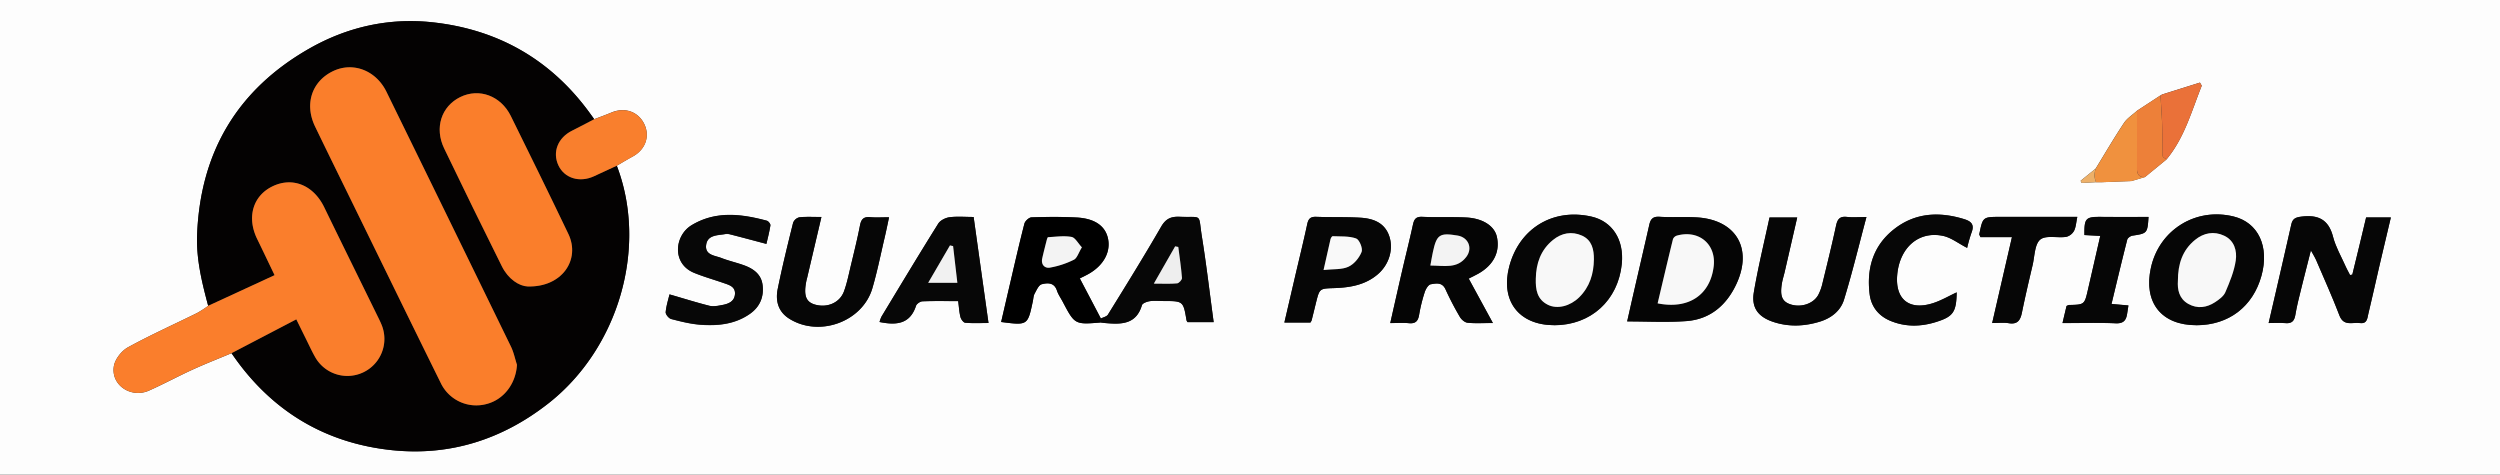 <svg xmlns="http://www.w3.org/2000/svg" viewBox="0 0 1661.43 315.41"><rect x="0" y="0" width="1661.43" height="315.41" fill="#333333" stroke="none"/><defs><style>.cls-1{fill:#fdfdfd;}.cls-2{fill:#040202;}.cls-3{fill:#fa7e2c;}.cls-4{fill:#060606;}.cls-5{fill:#050505;}.cls-6{fill:#070707;}.cls-7{fill:#f97f2d;}.cls-8{fill:#f0913e;}.cls-9{fill:#ed8039;}.cls-10{fill:#ea7139;}.cls-11{fill:#edb069;}.cls-12{fill:#fa7e2b;}.cls-13{fill:#f8f8f8;}.cls-14{fill:#f3f3f3;}.cls-15{fill:#eee;}.cls-16{fill:#f1f1f1;}.cls-17{fill:#f9f9f9;}</style></defs><g id="Layer_2" data-name="Layer 2"><g id="Layer_1-2" data-name="Layer 1"><path class="cls-1" d="M0,315.41V0H1661.43V315.41Zm1435.87-252-.09,0-15.62,10.22c-2.93,2.68-6.54,4.92-8.67,8.13-6.57,9.9-12.57,20.17-18.79,30.3l-10,8.1.72,1.4,9.49-.48,3.91,0,19.63-.76,9-2.65L1439.74,106c12-14.42,16.72-32.22,23.49-49.06-.4-.69-.8-1.38-1.21-2.07l-25.14,7.9ZM731.62,211.68c-4.64-8.83-9.29-17.65-14-26.66,2.45-1.25,4.19-2.05,5.85-3,10-5.67,14.9-14.73,12.83-23.76-1.9-8.24-8.84-13.12-21-13.74-9.9-.51-19.85-.42-29.75-.09-1.68.05-4.28,2.42-4.74,4.17-3.34,12.87-6.26,25.86-9.3,38.81-2.07,8.83-4.1,17.67-6.17,26.57,17.64,2.29,17.64,2.29,21.08-13.87.35-1.68.39-3.54,1.19-5,1.27-2.31,2.7-5.69,4.69-6.21,3.73-1,8.26-1.33,10.09,4.1.88,2.61,2.52,5,3.83,7.43,8.07,15.3,8.07,15.3,25.29,13.89,1.06.13,2.12.29,3.18.38,10.44.91,20.35,1,24.19-11.86.39-1.33,3.32-2.41,5.21-2.69,2.95-.45,6-.11,9-.11,13.27,0,13.27,0,15.43,12.83a4.63,4.63,0,0,0,.67,1.2h17.37c-2.63-19.36-4.84-38.11-7.81-56.73-2.54-16,.75-12.64-14.75-13.29-5.75-.24-9.25,1.24-12.34,6.59-11.39,19.7-23.4,39.05-35.36,58.42C735.51,210.4,733.22,210.83,731.62,211.68ZM409.9,110.14c3.48-2,6.91-4.17,10.47-6.07,8.51-4.55,11.77-13.5,7.77-21.69S415.2,71,406.26,74.8c-3.74,1.59-7.57,2.94-11.36,4.39-.76-1-1.52-2.08-2.27-3.13-26-36.19-61.49-56.59-105.56-61.28-28.76-3.06-56.34,3.17-81.44,17.46C157.81,59.47,133.16,101.09,131,155.86c-.64,16.22,3.19,31.85,7.36,47.38A70.89,70.89,0,0,1,131,208c-15.35,7.59-31,14.59-46,22.83-4.23,2.34-8.54,7.83-9.33,12.47C73.54,255.84,87,264.92,99,259.59c9.8-4.36,19.26-9.49,29-13.95,8.51-3.88,17.24-7.29,25.87-10.92,25.76,37.88,61.66,59.86,107.08,64.5,38.28,3.91,72.91-7.21,103.32-31C411.22,231.56,430.66,164.28,409.9,110.14Zm1153.38,72.37-1.52.24c-1-2-2.12-3.88-3-5.89-2.86-6.47-6.53-12.76-8.28-19.53-3-11.65-10.06-14.82-21.24-13.37-4,.51-5.71,1.57-6.53,5.25-3.47,15.5-7.07,31-10.63,46.44-1.39,6-2.79,12-4.41,19,4.26,0,7.67-.27,11,.06,4.39.44,6.09-1.4,6.79-5.6,1-6.12,2.62-12.16,4.09-18.21,1.89-7.74,3.89-15.46,6.2-24.55,1.67,3.07,2.72,4.67,3.47,6.41,5.23,12.24,10.73,24.38,15.48,36.81,2.86,7.48,8.73,4.42,13.64,5.09s4.91-3.34,5.61-6.23c2.54-10.43,4.81-20.93,7.25-31.38,2.5-10.78,5.08-21.54,7.7-32.59h-16.44c-1.53,6.44-3,12.67-4.52,18.9S1564.83,176.14,1563.28,182.51ZM1081.37,213.6c13.47,0,26.39.73,39.2-.18,16.1-1.15,27-10.76,33.51-24.94,10.89-23.72-.67-42.59-26.69-44-8.17-.46-16.41.14-24.57-.4-4.57-.29-6,1.81-6.79,5.52-3.36,14.85-6.82,29.68-10.23,44.52C1084.28,200.69,1082.79,207.31,1081.37,213.6ZM976.06,185.15c2.59-1.33,4.5-2.25,6.34-3.28,10.19-5.72,14.61-14.53,12.36-24.56-1.6-7.11-9.26-12.23-20.41-12.79-9.69-.48-19.42,0-29.11-.43-4.34-.21-5.48,1.68-6.27,5.32-2.24,10.26-4.82,20.44-7.18,30.67-2.6,11.24-5.12,22.49-7.87,34.61,4.75,0,8.6-.28,12.39.08,4.37.41,6.1-1.4,6.79-5.55a106,106,0,0,1,3.7-15c.67-2.06,2.37-5,4-5.3,3.5-.63,7.65-1.55,9.87,3.41a196.61,196.61,0,0,0,9.52,18.27c1,1.75,3.25,3.68,5.1,3.87,5.07.53,10.23.19,16.84.19Zm483.68,31c21.42-.05,37.51-12.34,43.16-32.94,5.32-19.39-2.14-35.24-18.46-39.29-25.12-6.23-49.39,8.76-55,33.94C1424.33,201,1436.35,216.17,1459.74,216.11Zm-427,0c24.39.07,42.62-16.43,45.06-40.8,1.6-16-6.3-28.26-20.28-31.4-25.41-5.7-47.72,7.79-54.44,32.92C996.94,199.76,1009.23,216,1032.73,216.1Zm207.66-71.88c-5.33,0-9.19.35-13-.08-4.69-.55-6.31,1.45-7.24,5.79-2.74,12.79-5.88,25.5-9,38.21a32.14,32.14,0,0,1-2.83,7.85c-3.31,6-11.77,8.63-18.74,6.16-5.33-1.88-6.82-5.64-5.38-14.05.44-2.53,1.25-5,1.83-7.49,2.73-11.85,5.45-23.7,8.3-36.09H1176c-3.54,16.55-7.59,33-10.41,49.65-1.74,10.21,2.79,16.3,12.65,19.65,10.31,3.49,20.7,3.11,31.1-.06,7.8-2.38,13.9-7.28,16.17-14.64C1230.93,181.4,1235.28,163.32,1240.39,144.22Zm-694.49,0c-5.36,0-10.08-.3-14.71.18a6,6,0,0,0-4.12,3.64c-3.63,14.6-7.22,29.21-10.22,43.94-1.6,7.84.24,15.09,7.62,19.76,19.84,12.53,48.67,2.17,55.26-20.15,3.27-11.1,5.53-22.5,8.19-33.78,1-4.29,1.87-8.61,2.91-13.44-4.74,0-8.64.29-12.47-.07-4.33-.41-6,1.27-6.84,5.47-1.75,9.08-4,18.05-6.15,27-1.35,5.64-2.49,11.38-4.47,16.79-2.79,7.63-11.11,11.17-19.27,8.84-6-1.72-7.66-6-5.79-15.52.16-.85.41-1.67.61-2.51C539.53,171.28,542.61,158.19,545.9,144.18Zm-101,51.46c-.71,3.08-2.12,7.38-2.52,11.77-.13,1.46,2.07,4.14,3.65,4.56,6.43,1.68,13,3.33,19.59,3.81,11.54.84,22.92-.33,32.79-7.27,6.58-4.63,9.33-11.27,8.37-19.11-.89-7.32-6.29-11-12.68-13.24-4.85-1.73-9.92-2.85-14.7-4.73-4.31-1.7-11-1.84-10.13-8.67.87-6.59,7.2-6.35,12.24-7.16a8.12,8.12,0,0,1,3.22,0c8,2,15.89,4.16,24.59,6.46.75-3.29,1.94-7.76,2.66-12.31.14-.92-1.33-2.82-2.38-3.1-17-4.55-34-6.68-50,3-11.38,6.88-13.31,25.54,1.72,31.66,6.36,2.59,13,4.47,19.52,6.73,3.67,1.28,7.94,2.35,7.59,7.38s-4.41,6.52-8.57,7.29c-2.73.52-5.75,1.14-8.34.5C462.94,201.07,454.48,198.4,444.93,195.64ZM647.05,144.2c-5.75,0-11-.48-16,.19-2.68.36-6.12,2.07-7.49,4.24-12.77,20.42-25.18,41.07-37.64,61.68a19.23,19.23,0,0,0-1.37,3.7c11,2.24,20.22,1.52,24.23-10.74.45-1.38,2.81-3,4.34-3,7.72-.31,15.46-.14,23.69-.14.51,3.91.69,7.34,1.52,10.6.38,1.48,2,3.67,3.15,3.77,4.86.44,9.78.18,15.48.18C653.58,190.87,650.38,168,647.05,144.2Zm223.81,70.15a8.68,8.68,0,0,0,.81-1.43c1-3.95,2-7.91,2.93-11.86,2.38-9.47,2.39-9.27,12.16-9.6,10.48-.36,20.65-2.07,29-9.28,7.43-6.44,10.61-16.83,7.32-25.75-3.21-8.71-10.87-11.28-19.15-11.76-9.69-.56-19.42-.21-29.12-.57-3.77-.14-5.28,1.17-6.06,4.83-2.46,11.54-5.29,23-8,34.51l-7.19,30.91Zm436.45-49.6a94.83,94.83,0,0,1,2.91-10.26c2-5.15-.09-7.4-4.85-8.87-16.6-5.12-32.51-4.4-46.56,6.6s-18.4,26.09-16.33,43.16c1,8.18,5.76,14.35,13.47,17.66,9.94,4.26,20.2,4.16,30.4,1,11.76-3.62,13.77-6.64,14-19.78-5.18,2.4-10.22,5.39-15.66,7.15-16,5.18-25.47-2.62-23.83-19.23,1.76-17.78,14.27-28.77,30.23-25.49C1296.51,157.81,1301.33,161.68,1307.31,164.75Zm16.63,49.93c4.12,0,7.62-.45,11,.1,6,1,7.79-2.14,8.83-7.2,2.15-10.53,4.61-21,7.08-31.45,1.37-5.84,1.26-13.67,5-16.86s11.4-1,17.26-1.85a8.23,8.23,0,0,0,5.25-4c1.29-2.5,1.39-5.61,2.18-9.29-3.17,0-5.7,0-8.23,0l-42.8,0c-11.78,0-11.78,0-14.1,11.48-.07.35.28.78.76,2h20.93Zm103.91-70.5c-10.77,0-21.13.07-31.48,0s-11.27.84-11.12,12.06l10.52.59c-2.87,12.54-5.53,24.23-8.23,35.91-2.25,9.76-2.28,9.75-12.52,10a6.81,6.81,0,0,0-1.66.67c-.79,3.33-1.64,6.93-2.68,11.34,12.52,0,24-.36,35.34.15,5.18.23,6.93-2,7.6-6.29.29-1.81.57-3.62.87-5.57l-11.24-1c3.59-14.87,6.9-28.83,10.45-42.73.29-1.14,2.19-2.47,3.49-2.66C1427,155.13,1427.15,155,1427.85,144.18Z"/><path class="cls-2" d="M138.35,203.24c-4.17-15.53-8-31.16-7.36-47.38,2.17-54.77,26.82-96.39,74.64-123.62,25.1-14.29,52.68-20.52,81.44-17.46,44.07,4.69,79.58,25.09,105.56,61.28.75,1,1.51,2.09,2.27,3.13-4.94,2.55-9.84,5.17-14.8,7.66-9.35,4.71-13.11,14.24-9,23,4,8.58,14.1,11.66,23.66,7.24q7.56-3.51,15.14-7c20.76,54.14,1.32,121.42-45.63,158.11-30.41,23.76-65,34.88-103.32,31-45.42-4.64-81.32-26.62-107.08-64.49,14.2-7.4,28.38-14.81,43.07-22.48,2.46,5,4.42,9,6.41,13s3.88,8.17,6.11,12.09A24.59,24.59,0,0,0,253.66,216c-.89-2.19-2-4.3-3-6.43-11.73-23.95-23.53-47.88-35.2-71.86-7.07-14.52-20.8-20.25-34.05-14s-17.57,20.62-10.5,35.11c3.82,7.84,7.56,15.72,11.58,24.07Zm205.21,39.19c-1.31-4-2.15-8.3-4-12.08Q298.33,145.62,256.83,61c-7-14.35-22.43-20.13-35.72-13.62-14,6.85-18.86,21.92-11.73,36.69,8.14,16.86,16.42,33.64,24.66,50.45,19.6,40,39.12,80,58.87,120a26.14,26.14,0,0,0,30.34,14C334.83,265.58,342.82,255,343.56,242.43Zm7.14-52.06c22.88.63,35.17-17.87,27-34.89-12.55-26.22-25.38-52.32-38.25-78.39-6.64-13.45-21.16-18.71-33.65-12.56S288.61,85,295.19,98.68Q314.14,138,333.54,177C337.79,185.55,345.08,190.17,350.7,190.37Z"/><path class="cls-3" d="M138.35,203.24l44.12-20.37c-4-8.35-7.76-16.23-11.58-24.07-7.07-14.49-2.79-28.86,10.5-35.11s27-.5,34.05,14c11.67,24,23.47,47.91,35.2,71.86,1.05,2.13,2.13,4.24,3,6.43a24.59,24.59,0,0,1-44.2,21.34c-2.23-3.92-4.1-8.05-6.11-12.09s-3.95-8-6.41-13c-14.69,7.67-28.87,15.08-43.07,22.48-8.63,3.62-17.36,7-25.87,10.91-9.77,4.46-19.23,9.59-29,13.95-12,5.33-25.43-3.75-23.3-16.26.79-4.64,5.1-10.13,9.33-12.47,15-8.24,30.67-15.24,46-22.83A70.89,70.89,0,0,0,138.35,203.24Z"/><path class="cls-4" d="M1563.28,182.51c1.55-6.37,3.12-12.73,4.66-19.11s3-12.46,4.52-18.9h16.44c-2.62,11.05-5.2,21.81-7.7,32.59-2.44,10.45-4.71,20.95-7.25,31.38-.7,2.89-.69,6.89-5.61,6.23s-10.78,2.39-13.64-5.09c-4.75-12.43-10.25-24.57-15.48-36.81-.75-1.74-1.8-3.34-3.47-6.41-2.31,9.09-4.31,16.81-6.2,24.55-1.47,6.05-3.08,12.09-4.09,18.21-.7,4.2-2.4,6-6.79,5.6-3.35-.33-6.76-.06-11-.06,1.62-7,3-13,4.41-19,3.56-15.48,7.16-30.94,10.63-46.44.82-3.68,2.56-4.74,6.53-5.25,11.18-1.45,18.23,1.72,21.24,13.37,1.75,6.77,5.42,13.06,8.28,19.53.9,2,2,3.93,3,5.89Z"/><path class="cls-5" d="M1081.37,213.6c1.42-6.29,2.91-12.91,4.43-19.52,3.41-14.84,6.87-29.67,10.23-44.52.84-3.71,2.22-5.81,6.79-5.52,8.16.54,16.4-.06,24.57.4,26,1.45,37.58,20.32,26.69,44-6.5,14.18-17.41,23.79-33.51,24.94C1107.76,214.33,1094.84,213.6,1081.37,213.6Zm20.24-12c20.72,4.16,35-5.69,37.26-24.55,1.79-14.76-9.86-24.55-24.47-20.48a4.13,4.13,0,0,0-2.59,2.33C1108.35,173,1105.05,187.08,1101.61,201.61Z"/><path class="cls-5" d="M976.06,185.15l16.08,29.53c-6.61,0-11.77.34-16.84-.19-1.85-.19-4.08-2.12-5.1-3.87a196.61,196.61,0,0,1-9.52-18.27c-2.22-5-6.37-4-9.87-3.41-1.64.29-3.34,3.24-4,5.3a106,106,0,0,0-3.7,15c-.69,4.15-2.42,6-6.79,5.55-3.79-.36-7.64-.08-12.39-.08,2.75-12.12,5.27-23.37,7.87-34.61,2.36-10.23,4.94-20.41,7.18-30.67.79-3.64,1.93-5.53,6.27-5.32,9.69.45,19.42-.05,29.11.43,11.15.56,18.81,5.68,20.41,12.79,2.25,10-2.17,18.84-12.36,24.56C980.56,182.9,978.65,183.82,976.06,185.15Zm-25.48-8.68c9.27,0,17.87,2.35,24-5.86,4.29-5.78,1.25-12.88-5.86-14.07-12-2-13.93-.69-16.45,11.08C951.7,170.09,951.3,172.58,950.58,176.47Z"/><path class="cls-4" d="M1459.74,216.11c-23.39.06-35.41-15.14-30.27-38.29,5.58-25.18,29.85-40.17,55-33.94,16.32,4.05,23.78,19.9,18.46,39.29C1497.25,203.77,1481.16,216.06,1459.74,216.11Zm-12.37-29.46c-.35,5.61.6,11.77,6.92,15.32,6,3.38,12.2,2.51,17.79-1.15,2.64-1.73,5.68-3.94,6.84-6.65,2.91-6.79,5.84-13.85,6.9-21.07.92-6.34-.87-13.25-7.67-16.45s-13.59-2-19.4,2.78C1450.47,166.18,1447.33,175.29,1447.37,186.65Z"/><path class="cls-4" d="M1032.73,216.1c-23.5-.07-35.79-16.34-29.66-39.28,6.72-25.13,29-38.62,54.44-32.92,14,3.14,21.88,15.38,20.28,31.4C1075.35,199.67,1057.12,216.17,1032.73,216.1Zm-12.08-30.93c-.21,7.15.75,13.87,8.14,17.45,6.26,3,14.76.83,20.71-5.05,7-7,9.64-15.65,9.76-25.17.08-6.47-1.27-12.79-7.86-15.8-6.87-3.13-13.59-1.81-19.39,2.91C1023.92,166.1,1020.84,175,1020.65,185.17Z"/><path d="M731.49,214.34c-17.22,1.41-17.22,1.41-25.29-13.89-1.31-2.46-3-4.82-3.83-7.43-1.83-5.43-6.36-5.07-10.09-4.1-2,.52-3.42,3.9-4.69,6.21-.8,1.45-.84,3.31-1.19,5C683,216.28,683,216.28,665.32,214c2.07-8.9,4.1-17.74,6.17-26.57,3-12.95,6-25.94,9.3-38.81.46-1.75,3.06-4.12,4.74-4.17,9.9-.33,19.85-.42,29.75.09,12.14.62,19.08,5.5,21,13.74,2.07,9-2.8,18.09-12.83,23.76-1.66.94-3.4,1.74-5.85,3,4.75,9,9.4,17.83,14,26.66Zm-12.52-50c-2.54-2.69-4.4-6.46-6.88-6.91-5-.92-10.38-.11-15.59.17-.38,0-.78,1.44-1,2.26-1,3.93-2,7.86-2.9,11.82-.94,4.16,1.69,6.73,5.07,6.16a58.27,58.27,0,0,0,15.94-5.24C715.79,171.56,716.72,168,719,164.37Z"/><path class="cls-4" d="M1240.39,144.22c-5.11,19.1-9.46,37.18-14.93,54.9-2.27,7.36-8.37,12.26-16.17,14.64-10.4,3.17-20.79,3.55-31.1.06-9.86-3.35-14.39-9.44-12.65-19.65,2.82-16.65,6.87-33.1,10.41-49.65h18.44c-2.85,12.39-5.57,24.24-8.3,36.09-.58,2.5-1.39,5-1.83,7.49-1.44,8.41,0,12.17,5.38,14.05,7,2.47,15.43-.17,18.74-6.16a32.14,32.14,0,0,0,2.83-7.85c3.1-12.71,6.24-25.42,9-38.21.93-4.34,2.55-6.34,7.24-5.79C1231.2,144.57,1235.06,144.22,1240.39,144.22Z"/><path class="cls-4" d="M545.9,144.18c-3.29,14-6.37,27.1-9.45,40.19-.2.84-.45,1.66-.61,2.51-1.87,9.48-.25,13.8,5.79,15.52,8.16,2.33,16.48-1.21,19.27-8.84,2-5.41,3.12-11.15,4.47-16.79,2.15-9,4.4-18,6.15-27,.81-4.2,2.51-5.88,6.84-5.47,3.83.36,7.73.07,12.47.07-1,4.83-1.9,9.15-2.91,13.44-2.66,11.28-4.92,22.68-8.19,33.78-6.59,22.32-35.42,32.68-55.26,20.15-7.38-4.67-9.22-11.92-7.62-19.76,3-14.73,6.59-29.34,10.22-43.94a6,6,0,0,1,4.12-3.64C535.82,143.88,540.54,144.18,545.9,144.18Z"/><path class="cls-6" d="M444.93,195.64c9.55,2.76,18,5.43,26.6,7.55,2.59.64,5.61,0,8.34-.5,4.16-.77,8.23-2.3,8.57-7.29s-3.92-6.1-7.59-7.38c-6.51-2.26-13.16-4.14-19.52-6.73-15-6.12-13.1-24.78-1.72-31.66,16-9.68,33-7.55,50-3,1.05.28,2.52,2.18,2.38,3.1-.72,4.55-1.91,9-2.66,12.31-8.7-2.3-16.63-4.43-24.59-6.46a8.12,8.12,0,0,0-3.22,0c-5,.81-11.37.57-12.24,7.16-.9,6.83,5.82,7,10.13,8.67,4.78,1.88,9.85,3,14.7,4.73,6.39,2.28,11.79,5.92,12.68,13.24,1,7.84-1.79,14.48-8.37,19.11-9.87,6.94-21.25,8.11-32.79,7.27-6.6-.48-13.16-2.13-19.59-3.81-1.58-.42-3.78-3.1-3.65-4.56C442.81,203,444.22,198.72,444.93,195.64Z"/><path class="cls-6" d="M731.49,214.34l.13-2.66c1.6-.85,3.89-1.28,4.7-2.6,12-19.37,24-38.72,35.36-58.42,3.09-5.35,6.59-6.83,12.34-6.59,15.5.65,12.21-2.7,14.75,13.29,3,18.62,5.18,37.37,7.81,56.73H789.21a4.63,4.63,0,0,1-.67-1.2c-2.16-12.83-2.16-12.83-15.43-12.83-3,0-6.09-.34-9,.11-1.89.28-4.82,1.36-5.21,2.69-3.84,12.84-13.75,12.77-24.19,11.86C733.61,214.63,732.55,214.47,731.49,214.34Zm51.57-50.22-2.09-.41c-4.44,7.75-8.87,15.5-14.17,24.78,6.25,0,10.9.26,15.48-.17,1.24-.12,3.31-2.41,3.23-3.57C785,177.85,783.93,171,783.06,164.12Z"/><path class="cls-6" d="M647.05,144.2c3.33,23.78,6.53,46.67,9.86,70.45-5.7,0-10.62.26-15.48-.18-1.19-.1-2.77-2.29-3.15-3.77-.83-3.26-1-6.69-1.52-10.6-8.23,0-16-.17-23.69.14-1.53.06-3.89,1.65-4.34,3-4,12.26-13.18,13-24.23,10.74a19.23,19.23,0,0,1,1.37-3.7c12.46-20.61,24.87-41.26,37.64-61.68,1.37-2.17,4.81-3.88,7.49-4.24C636.08,143.72,641.3,144.2,647.05,144.2Zm-30.2,43.73h19.38c-1-8.28-1.9-16.33-2.83-24.38l-2.08-.46Z"/><path class="cls-4" d="M870.86,214.35h-17.3l7.19-30.91c2.68-11.5,5.51-23,8-34.51.78-3.66,2.29-5,6.06-4.83,9.7.36,19.43,0,29.12.57,8.28.48,15.94,3.05,19.15,11.76,3.29,8.92.11,19.31-7.32,25.75-8.32,7.21-18.49,8.92-29,9.28-9.77.33-9.78.13-12.16,9.6-1,3.95-1.94,7.91-2.93,11.86A8.68,8.68,0,0,1,870.86,214.35Zm8.74-34.92c6.64-.71,12.17-.14,16.53-2.14,3.75-1.72,7.22-5.95,8.77-9.87.9-2.3-1.5-8.15-3.66-8.92-4.79-1.7-10.36-1.26-15.62-1.51-.45,0-1.22,1.22-1.4,2C882.75,165.18,881.39,171.42,879.6,179.43Z"/><path class="cls-6" d="M1307.31,164.75c-6-3.07-10.8-6.94-16.19-8-16-3.28-28.47,7.71-30.23,25.49-1.64,16.61,7.82,24.41,23.83,19.23,5.44-1.76,10.48-4.75,15.66-7.15-.26,13.14-2.27,16.16-14,19.78-10.2,3.14-20.46,3.24-30.4-1-7.71-3.31-12.48-9.48-13.47-17.66-2.07-17.07,2.34-32.22,16.33-43.16s30-11.72,46.56-6.6c4.76,1.47,6.9,3.72,4.85,8.87A94.83,94.83,0,0,0,1307.31,164.75Z"/><path class="cls-4" d="M1323.94,214.68l13.13-57.07h-20.93c-.48-1.17-.83-1.6-.76-2,2.32-11.48,2.32-11.48,14.1-11.48l42.8,0c2.53,0,5.06,0,8.23,0-.79,3.68-.89,6.79-2.18,9.29a8.23,8.23,0,0,1-5.25,4c-5.86.84-13.64-1.22-17.26,1.85s-3.65,11-5,16.86c-2.47,10.46-4.93,20.92-7.08,31.45-1,5.06-2.81,8.2-8.83,7.2C1331.56,214.23,1328.06,214.68,1323.94,214.68Z"/><path class="cls-4" d="M1427.85,144.18c-.7,10.86-.88,10.95-10.66,12.39-1.3.19-3.2,1.52-3.49,2.66-3.55,13.9-6.86,27.86-10.45,42.73l11.24,1c-.3,1.95-.58,3.76-.87,5.57-.67,4.33-2.42,6.52-7.6,6.29-11.39-.51-22.82-.15-35.34-.15,1-4.41,1.89-8,2.68-11.34a6.81,6.81,0,0,1,1.66-.67c10.24-.23,10.27-.22,12.52-10,2.7-11.68,5.36-23.37,8.23-35.91l-10.52-.59c-.15-11.22.8-12.14,11.12-12.06S1417.08,144.18,1427.85,144.18Z"/><path class="cls-7" d="M409.9,110.14q-7.57,3.48-15.14,7c-9.56,4.42-19.64,1.34-23.66-7.24-4.11-8.79-.35-18.32,9-23,5-2.49,9.86-5.11,14.8-7.66,3.79-1.45,7.62-2.8,11.36-4.39,8.94-3.78,17.82-.75,21.88,7.58s.74,17.14-7.77,21.69C416.81,106,413.38,108.11,409.9,110.14Z"/><path class="cls-8" d="M1425.52,117.71l-9,2.65-19.63.76-3.91,0a19,19,0,0,1-1.11-4.31,22.26,22.26,0,0,1,.86-4.71c6.22-10.13,12.22-20.4,18.79-30.3,2.13-3.21,5.74-5.45,8.67-8.13,0,12.66.1,25.32,0,38C1420.11,115.51,1421.18,117.91,1425.52,117.71Z"/><path class="cls-9" d="M1425.52,117.71c-4.34.2-5.41-2.2-5.38-6.09.12-12.66,0-25.32,0-38l15.62-10.22c.37,5.89.89,11.77,1.07,17.67.24,7.54.14,15.09.41,22.62,0,.8,1.61,1.55,2.48,2.32Z"/><path class="cls-10" d="M1439.74,106c-.87-.77-2.45-1.52-2.48-2.32-.27-7.53-.17-15.08-.41-22.62-.18-5.9-.7-11.78-1.07-17.67l.09,0a1.91,1.91,0,0,0,1-.58L1462,54.9c.41.69.81,1.38,1.21,2.07C1456.46,73.81,1451.78,91.61,1439.74,106Z"/><path class="cls-11" d="M1392.7,112.07a22.26,22.26,0,0,0-.86,4.71,19,19,0,0,0,1.11,4.31l-9.49.48-.72-1.4Z"/><path class="cls-11" d="M1396.86,121.12l19.63-.76Z"/><path class="cls-9" d="M1436.88,62.8a1.91,1.91,0,0,1-1,.58Z"/><path class="cls-12" d="M343.56,242.43c-.74,12.57-8.73,23.15-20.31,26.09a26.14,26.14,0,0,1-30.34-14c-19.75-39.93-39.27-80-58.87-120-8.24-16.81-16.52-33.59-24.66-50.45-7.13-14.77-2.25-29.84,11.73-36.69,13.29-6.51,28.69-.73,35.72,13.62q41.46,84.64,82.74,169.36C341.41,234.13,342.25,238.39,343.56,242.43Z"/><path class="cls-12" d="M350.7,190.37c-5.62-.2-12.91-4.82-17.16-13.36q-19.44-39-38.35-78.33c-6.58-13.64-1.94-27.94,10.64-34.15s27-.89,33.65,12.56c12.87,26.07,25.7,52.17,38.25,78.39C385.87,172.5,373.58,191,350.7,190.37Z"/><path class="cls-13" d="M1101.61,201.61c3.44-14.53,6.74-28.64,10.2-42.7a4.13,4.13,0,0,1,2.59-2.33c14.61-4.07,26.26,5.72,24.47,20.48C1136.58,195.92,1122.33,205.77,1101.61,201.61Z"/><path class="cls-14" d="M950.58,176.47c.72-3.89,1.12-6.38,1.65-8.85,2.52-11.77,4.48-13.07,16.45-11.08,7.11,1.19,10.15,8.29,5.86,14.07C968.45,178.82,959.85,176.49,950.58,176.47Z"/><path class="cls-13" d="M1447.37,186.65c0-11.36,3.1-20.47,11.38-27.22,5.81-4.74,12.6-6,19.4-2.78s8.59,10.11,7.67,16.45c-1.06,7.22-4,14.28-6.9,21.07-1.16,2.71-4.2,4.92-6.84,6.65-5.59,3.66-11.77,4.53-17.79,1.15C1448,198.42,1447,192.26,1447.37,186.65Z"/><path class="cls-13" d="M1020.65,185.17c.19-10.14,3.27-19.07,11.36-25.66,5.8-4.72,12.52-6,19.39-2.91,6.59,3,7.94,9.33,7.86,15.8-.12,9.52-2.74,18.21-9.76,25.17-6,5.88-14.45,8.09-20.71,5.05C1021.4,199,1020.44,192.32,1020.65,185.17Z"/><path class="cls-14" d="M719,164.37c-2.25,3.65-3.18,7.19-5.35,8.26a58.27,58.27,0,0,1-15.94,5.24c-3.38.57-6-2-5.07-6.16.9-4,1.9-7.89,2.9-11.82.21-.82.61-2.24,1-2.26,5.21-.28,10.57-1.09,15.59-.17C714.57,157.91,716.43,161.68,719,164.37Z"/><path class="cls-15" d="M783.06,164.12c.87,6.87,1.92,13.73,2.45,20.63.08,1.16-2,3.45-3.23,3.57-4.58.43-9.23.17-15.48.17,5.3-9.28,9.73-17,14.17-24.78Z"/><path class="cls-16" d="M616.85,187.93l14.47-24.84,2.08.46c.93,8,1.87,16.1,2.83,24.38Z"/><path class="cls-17" d="M879.6,179.43c1.79-8,3.15-14.25,4.62-20.47.18-.75.95-2,1.4-2,5.26.25,10.83-.19,15.62,1.51,2.16.77,4.56,6.62,3.66,8.92-1.55,3.92-5,8.15-8.77,9.87C891.77,179.29,886.24,178.72,879.6,179.43Z"/></g></g></svg>